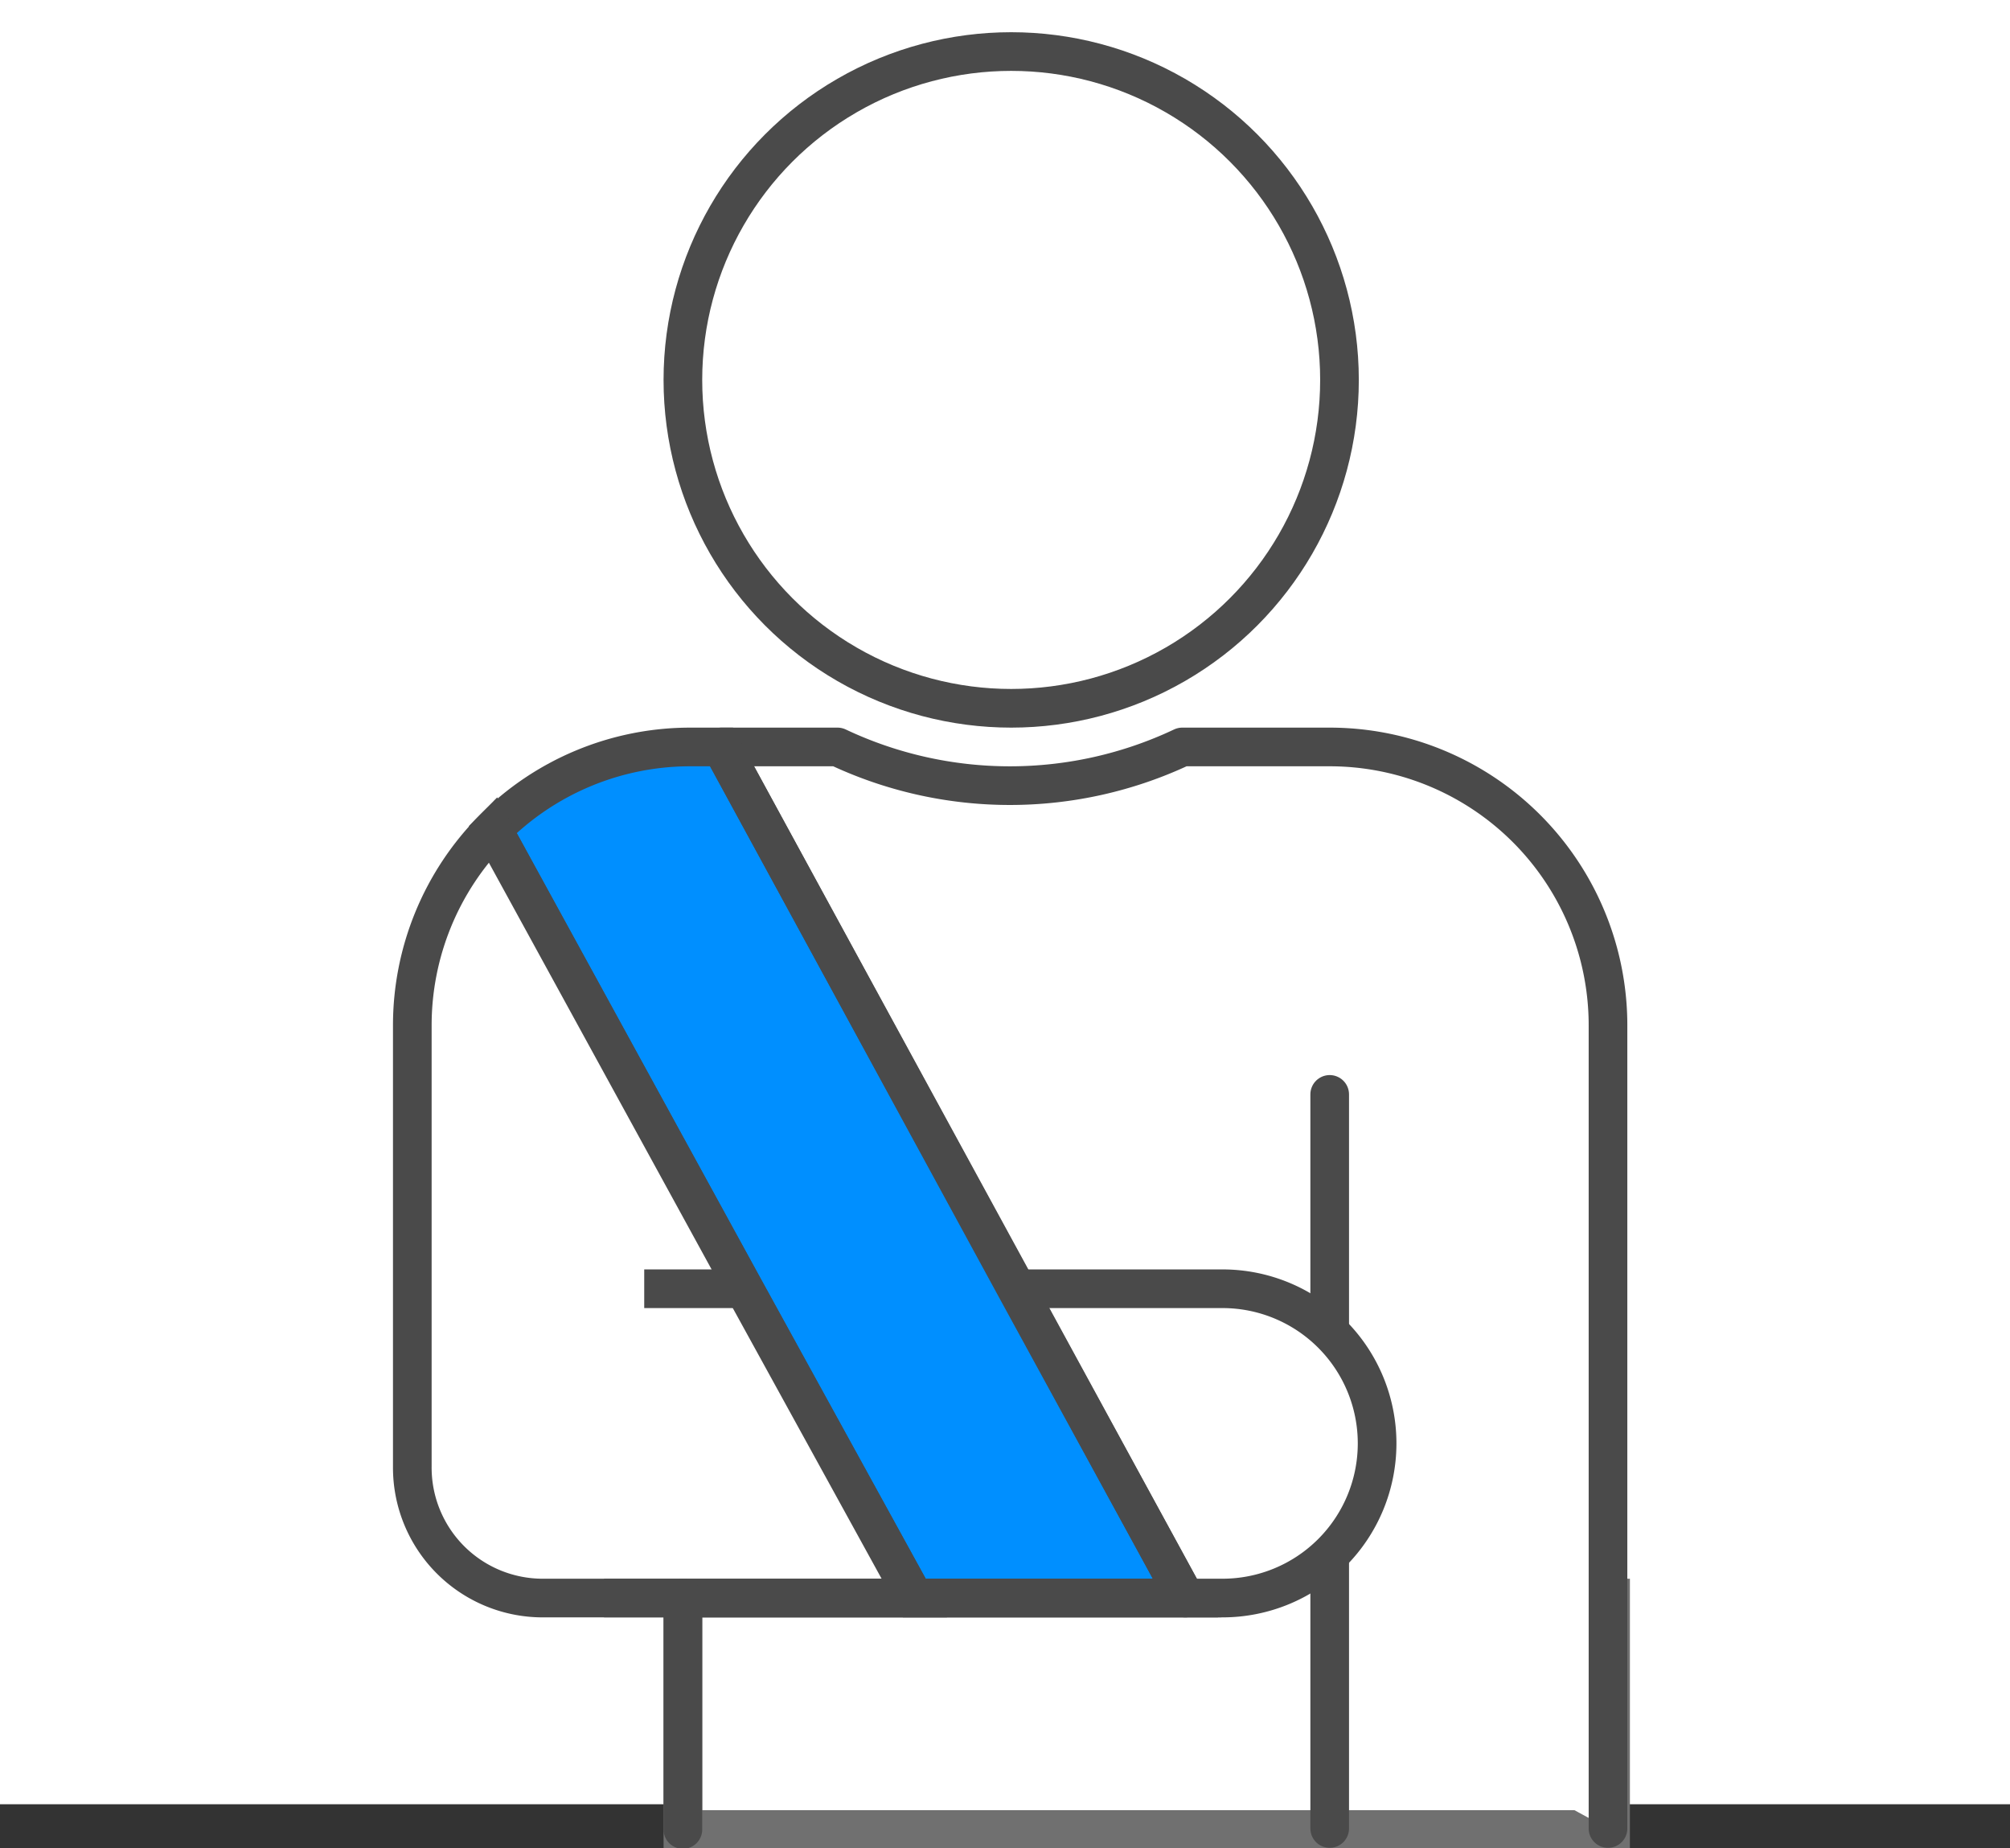 <svg xmlns:xlink="http://www.w3.org/1999/xlink" xmlns="http://www.w3.org/2000/svg" viewBox="0 0 39 35.85" width="39" height="35.85"><rect x="0" y="0" width="39" height="35.85" fill="#333333" stroke="none"/><g id="Layer_2" data-name="Layer 2"><g id="Layer_1-2" data-name="Layer 1"><g id="Layer_2-2" data-name="Layer 2"><g id="Layer_10" data-name="Layer 10"><path id="Rectangle_126" data-name="Rectangle 126" d="M0,0H39V35H0Z" fill="#FFFFFF"></path><g id="Group_188" data-name="Group 188"><path id="Rectangle_142" data-name="Rectangle 142" d="M13.25,31h18v4.49h-18Z" fill="#FFFFFF" stroke="#707070" stroke-width="0.75px"></path><circle id="Ellipse_38" data-name="Ellipse 38" cx="19.62" cy="7.37" r="6.37" fill="#FFFFFF" stroke="#4A4A4A" stroke-miterlimit="10" stroke-width="0.75px"></circle><path id="Path_10483" data-name="Path 10483" d="M8.75,16.74l3.06-2.11,3.68-.14L23.74,31H15.49Z" class="fill-primary" fill="#008FFF"></path><path id="Path_10484" data-name="Path 10484" d="M23,31l-3.27-6L14,14.49h2.25a7.83,7.83,0,0,0,6.69,0h2.86a5.4,5.4,0,0,1,5.4,5.4V35.47" fill="#FFFFFF" stroke="#4A4A4A" stroke-linecap="round" stroke-linejoin="round" stroke-width="0.75px"></path><path id="Path_10485" data-name="Path 10485" d="M23,31H17.74l-3.3-6L9.56,16.09a5.39,5.39,0,0,1,3.84-1.6H14L19.72,25Z" fill="none" stroke="#4A4A4A" stroke-miterlimit="10" stroke-width="0.75px"></path><path id="Path_10486" data-name="Path 10486" d="M14.44,25l3.3,6H10.53A2.53,2.53,0,0,1,8,28.45H8V19.89a5.41,5.41,0,0,1,1.56-3.8Z" fill="#FFFFFF" stroke="#4A4A4A" stroke-miterlimit="10" stroke-width="0.75px"></path><path id="Line_34" data-name="Line 34" d="M14.44,25H12.5" fill="none" stroke="#4A4A4A" stroke-miterlimit="10" stroke-width="0.75px"></path><path id="Path_10487" data-name="Path 10487" d="M19.72,25h4a3,3,0,0,1,0,6h-12" fill="none" stroke="#4A4A4A" stroke-miterlimit="10" stroke-width="0.75px"></path><path id="Line_35" data-name="Line 35" d="M9.56,16.09,9.5,16" fill="none" stroke="#4A4A4A" stroke-miterlimit="10" stroke-width="0.75px"></path><path id="Line_36" data-name="Line 36" d="M13.25,31v4.49" fill="none" stroke="#4A4A4A" stroke-linecap="round" stroke-miterlimit="10" stroke-width="0.75px"></path><path id="Line_37" data-name="Line 37" d="M25.8,21.23v4.5" fill="#FFFFFF" stroke="#4A4A4A" stroke-linecap="round" stroke-linejoin="round" stroke-width="0.75px"></path><path id="Line_38" data-name="Line 38" d="M25.8,30.23v5.24" fill="#FFFFFF" stroke="#4A4A4A" stroke-linecap="round" stroke-linejoin="round" stroke-width="0.75px"></path></g></g></g></g></g></svg>